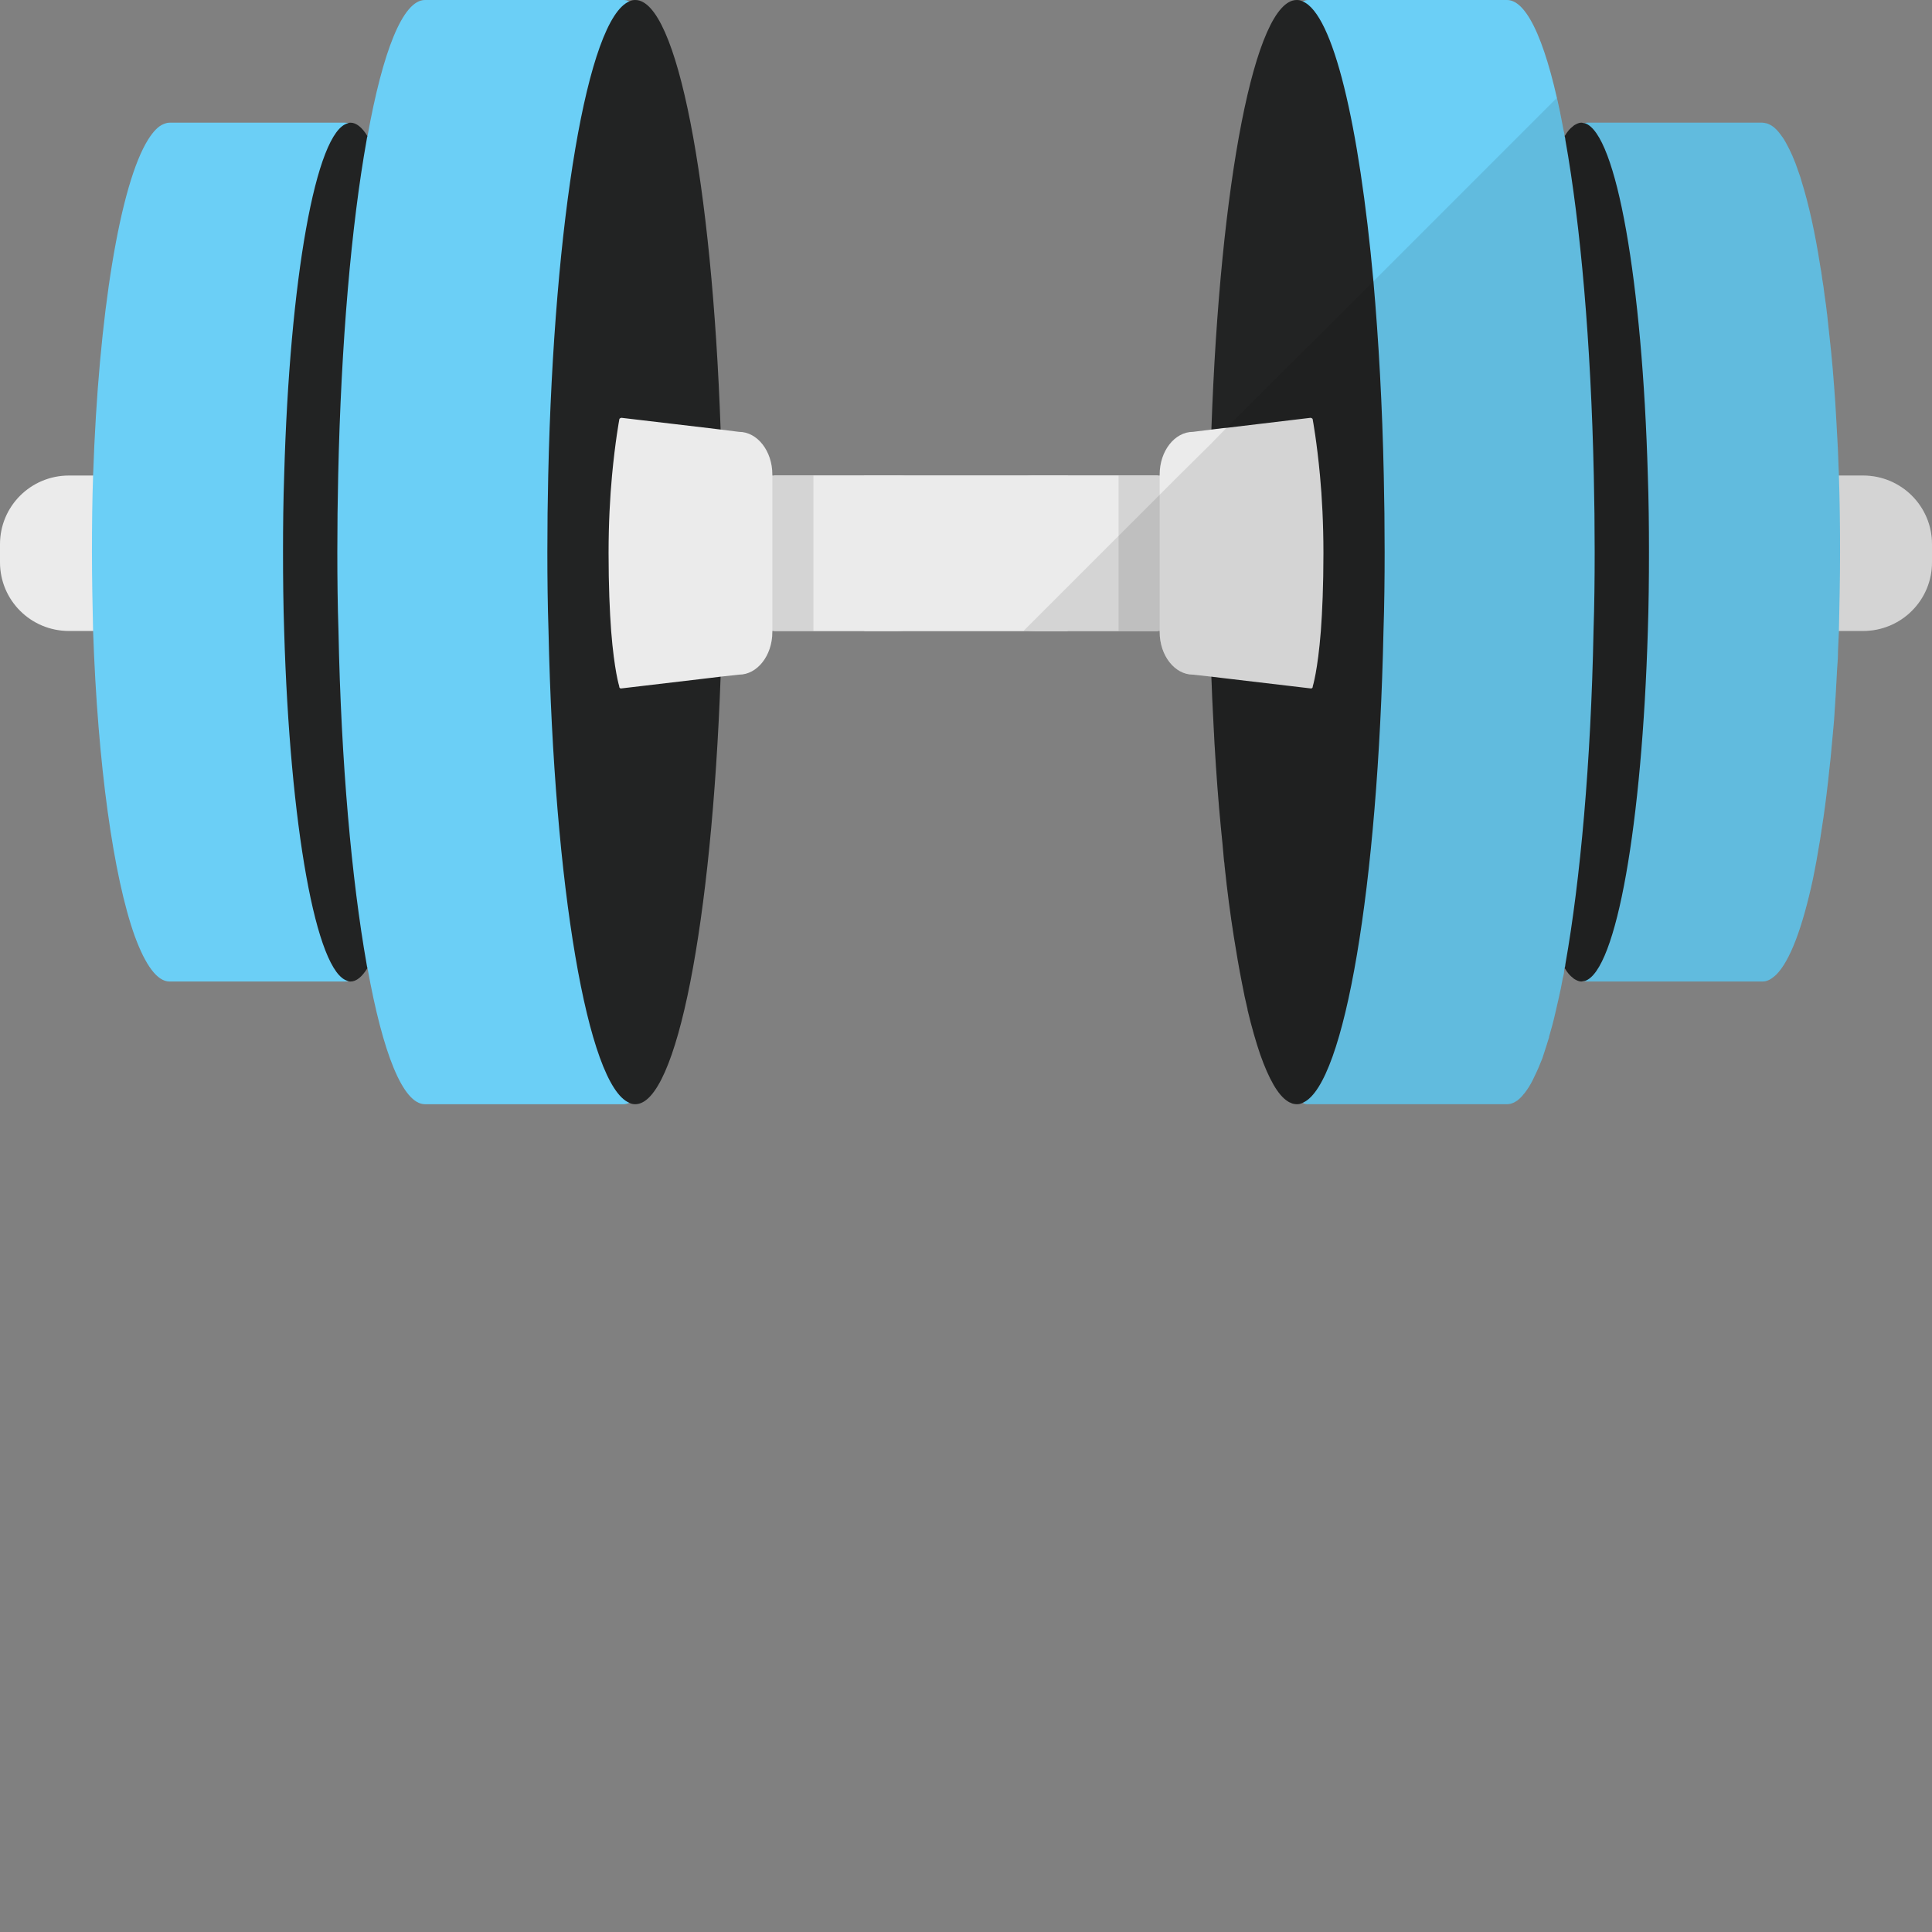<!DOCTYPE svg PUBLIC "-//W3C//DTD SVG 1.1//EN" "http://www.w3.org/Graphics/SVG/1.1/DTD/svg11.dtd">
<!-- Uploaded to: SVG Repo, www.svgrepo.com, Transformed by: SVG Repo Mixer Tools -->
<svg version="1.1" id="_x34_" xmlns="http://www.w3.org/2000/svg" xmlns:xlink="http://www.w3.org/1999/xlink" viewBox="0 0 512 512" xml:space="preserve" width="800px" height="800px" fill="#000000">
<rect x="0" y="0" width="512" height="512" fill="#808080" stroke="none"/>
<g id="SVGRepo_bgCarrier" stroke-width="0"/>
<g id="SVGRepo_tracerCarrier" stroke-linecap="round" stroke-linejoin="round"/>
<g id="SVGRepo_iconCarrier"> <g> <g> <g> <rect x="205.135" y="126.02" style="fill:#EBEBEB;" width="77.82" height="41.194"/> <path style="fill:#EBEBEB;" d="M255.924,144.219v4.797c0,10.051-8.148,18.198-18.275,18.198H18.275 C8.148,167.214,0,159.067,0,149.016v-4.797c0-10.051,8.148-18.199,18.275-18.199h219.374 C247.776,126.02,255.924,134.168,255.924,144.219z"/> <path style="fill:#6bcff6;" d="M112.009,146.275c0,7.158-0.152,14.163-0.304,20.94c-1.066,31.448-4.492,58.404-9.137,75.003 c-1.675,5.787-3.502,10.279-5.406,13.325c-1.599,2.589-3.198,4.112-4.95,4.416c-0.304,0.152-0.533,0.152-0.838,0.152H44.925 c-3.274,0-6.396-4.34-9.213-12.031c-5.635-15.686-9.823-45.382-11.041-80.866c-0.153-6.777-0.304-13.782-0.304-20.94 c0-6.929,0.076-13.706,0.304-20.254c1.447-42.794,7.158-77.288,14.62-89.09c1.295-2.056,2.665-3.503,4.036-4.035 c0.533-0.229,1.066-0.381,1.599-0.381h46.449c0.304,0,0.533,0,0.838,0.152c1.751,0.304,3.35,1.827,4.95,4.417 c1.904,3.046,3.731,7.615,5.406,13.402c4.645,16.752,8.071,43.859,9.137,75.536C111.933,132.568,112.009,139.346,112.009,146.275 z"/> <path style="fill:#222323;" d="M110.791,146.275c0,7.158-0.076,14.163-0.304,20.94c-0.914,31.448-3.883,58.404-7.919,75.003 c-1.599,6.396-3.35,11.269-5.178,14.315c-1.447,2.36-2.97,3.579-4.492,3.579c-0.229,0-0.457,0-0.686-0.152 c-8.452-1.979-15.382-41.27-16.904-92.745c-0.229-6.777-0.305-13.782-0.305-20.94c0-6.929,0.076-13.706,0.305-20.254 c1.447-51.779,8.376-91.374,16.904-93.354c0.229-0.152,0.457-0.152,0.686-0.152c1.522,0,3.046,1.219,4.492,3.579 c1.827,3.046,3.579,7.919,5.178,14.392c4.112,16.752,7.081,43.859,7.919,75.536C110.715,132.568,110.791,139.346,110.791,146.275 z"/> <g> <path style="fill:#6bcff6;" d="M188.459,146.275c0,7.081-0.076,14.087-0.305,20.94c0,4.188-0.152,8.376-0.304,12.488 c-2.284,61.602-10.736,108.202-21.092,112.543c-0.533,0.304-1.066,0.381-1.599,0.381h-52.54 c-5.863,0-11.193-13.63-15.229-36.093c-0.152-0.305-0.152-0.686-0.228-0.99c-3.96-22.387-6.777-53.378-7.463-88.329 c-0.228-6.853-0.304-13.858-0.304-20.94c0-6.853,0.076-13.63,0.228-20.254c0.762-35.179,3.503-66.399,7.539-88.938 c0.076-0.305,0.076-0.686,0.228-0.99C101.425,13.63,106.755,0,112.618,0h52.54c0.533,0,1.066,0.076,1.599,0.381 c10.356,4.34,18.884,51.246,21.092,113.075c0.152,4.112,0.304,8.3,0.381,12.564 C188.383,132.645,188.459,139.422,188.459,146.275z"/> <path style="fill:#222323;" d="M191.581,146.275c0,7.081-0.076,14.087-0.304,20.94c0,4.112-0.152,8.148-0.304,12.107 c-2.361,64.952-11.574,113.304-22.615,113.304c-0.533,0-1.066-0.076-1.599-0.381c-11.041-4.645-19.95-57.338-21.397-125.031 c-0.228-6.853-0.305-13.858-0.305-20.94c0-6.853,0.076-13.63,0.229-20.254c1.523-67.998,10.432-120.995,21.473-125.64 C167.291,0.076,167.824,0,168.357,0c11.117,0,20.331,48.656,22.615,113.837c0.152,3.96,0.304,8.072,0.381,12.184 C191.505,132.645,191.581,139.422,191.581,146.275z"/> </g> <rect x="200.795" y="126.02" style="opacity:0.1;fill:#040000;" width="14.772" height="41.194"/> <path style="fill:#EBEBEB;" d="M204.678,125.716v41.804c0,6.168-3.96,11.269-8.833,11.269l-4.873,0.533l-3.122,0.381 l-23.224,2.741c-0.076,0-0.076,0-0.076,0c-0.304,0-0.457-0.228-0.457-0.609c0,0-1.294-4.036-2.132-14.62 c-0.381-5.178-0.685-11.955-0.685-20.635c0-7.843,0.381-14.848,0.914-20.559c0.837-8.985,1.904-14.696,1.904-14.696 c0-0.305,0.152-0.533,0.457-0.533c0-0.076,0-0.076,0.076-0.076l23.224,2.741l3.122,0.381l4.873,0.609 C200.718,114.446,204.678,119.548,204.678,125.716z"/> </g> <g> <rect x="229.045" y="126.02" style="fill:#EBEBEB;" width="77.82" height="41.194"/> <path style="fill:#EBEBEB;" d="M512,144.219v4.797c0,10.051-8.148,18.198-18.275,18.198H274.351c-0.99,0-1.98-0.076-2.894-0.228 c-8.756-1.371-15.381-8.909-15.381-17.97v-4.797c0-10.051,8.148-18.199,18.275-18.199h219.374 C503.852,126.02,512,134.168,512,144.219z"/> <path style="fill:#6bcff6;" d="M487.633,146.275c0,7.158-0.152,14.163-0.304,20.94c-0.076,1.675-0.152,3.274-0.229,4.95 c0,1.599-0.076,3.198-0.228,4.797c-0.229,4.797-0.533,9.442-0.837,14.01c-0.229,2.285-0.381,4.493-0.609,6.625 c-0.152,2.056-0.381,4.112-0.609,6.092c-0.914,8.985-2.132,17.209-3.427,24.366c-0.304,1.752-0.685,3.503-0.99,5.102 c-2.741,12.64-6.015,21.473-9.67,25.128c-0.305,0.304-0.609,0.533-0.914,0.761c-0.838,0.685-1.828,1.066-2.741,1.066h-46.448 c-0.152,0-0.304-0.076-0.457-0.076c-0.152,0-0.229,0-0.381-0.076c-0.076,0.076-0.152,0-0.229,0 c-1.675-0.457-3.198-1.979-4.721-4.416c-1.904-3.046-3.731-7.538-5.33-13.325c-4.721-16.6-8.148-43.555-9.213-75.003 c-0.152-6.777-0.305-13.782-0.305-20.94c0-6.929,0.076-13.706,0.305-20.254c1.066-31.677,4.492-58.784,9.213-75.536 c1.599-5.787,3.427-10.356,5.33-13.402c1.523-2.437,3.046-3.96,4.721-4.417c0.076,0,0.152-0.076,0.229,0 c0.152-0.076,0.228-0.076,0.381-0.076c0.152-0.076,0.304-0.076,0.457-0.076h46.448c0.305,0,0.609,0.076,0.914,0.152 c0.229,0,0.381,0.076,0.533,0.152c1.295,0.457,2.513,1.599,3.655,3.274c0.381,0.457,0.685,0.99,0.99,1.523 c1.218,2.132,2.436,4.797,3.502,8.071c0.305,0.761,0.533,1.522,0.762,2.361c1.904,6.091,3.579,13.63,4.949,22.463 c0.229,1.142,0.381,2.284,0.533,3.426c0.229,1.37,0.457,2.817,0.609,4.264c0.533,3.427,0.914,7.081,1.294,10.813 c0.152,1.371,0.304,2.817,0.457,4.264c0.304,2.894,0.533,5.863,0.762,8.833c0.228,3.046,0.457,6.092,0.609,9.29 c0.305,4.797,0.533,9.67,0.686,14.62C487.557,132.568,487.633,139.346,487.633,146.275z"/> <path style="fill:#222323;" d="M436.997,146.275c0,7.158-0.076,14.163-0.305,20.94c-1.523,51.017-8.3,90.08-16.676,92.745 c-0.076,0-0.152,0.076-0.228,0c-0.152,0.076-0.229,0.152-0.381,0.076c-0.076,0-0.152,0.076-0.305,0.076 c-0.457,0-0.914-0.152-1.371-0.381c-0.304-0.152-0.609-0.304-0.914-0.609c-0.761-0.533-1.447-1.371-2.132-2.513l-0.076-0.076 c-1.828-3.046-3.579-7.919-5.102-14.315c-4.112-16.6-7.081-43.555-7.995-75.003c-0.228-6.777-0.304-13.782-0.304-20.94 c0-6.929,0.076-13.706,0.304-20.254c0.838-31.677,3.807-58.784,7.995-75.536c1.523-6.473,3.274-11.346,5.102-14.392l0.076-0.076 c0.686-1.142,1.371-1.98,2.132-2.513c0.304-0.304,0.609-0.457,0.914-0.609c0.457-0.229,0.914-0.381,1.371-0.381 c0.152,0,0.229,0,0.305,0.076c0.152-0.076,0.228,0,0.381,0.076c0.076-0.076,0.152,0,0.228,0 c8.376,2.665,15.229,42.032,16.676,93.354C436.921,132.568,436.997,139.346,436.997,146.275z"/> <g> <path style="fill:#6bcff6;" d="M422.606,146.275c0,7.081-0.076,14.087-0.305,20.94c-0.685,34.951-3.502,65.942-7.462,88.329 c0,0.304-0.076,0.609-0.152,0.914c0,0.076-0.076,0.076-0.076,0.076c-0.076,0.914-0.229,1.827-0.457,2.665 c-0.305,1.827-0.686,3.579-1.066,5.254c-0.305,1.218-0.533,2.437-0.837,3.655c-0.533,2.36-1.142,4.645-1.752,6.701 c0,0,0,0.076,0,0.153c-0.609,1.98-1.218,3.807-1.751,5.482c-0.686,1.752-1.371,3.35-2.056,4.721 c-0.609,1.371-1.294,2.589-1.98,3.579c-0.381,0.533-0.685,0.99-1.066,1.371c-0.305,0.457-0.686,0.761-0.99,1.066 c-0.305,0.304-0.609,0.533-0.914,0.685c-0.229,0.152-0.457,0.305-0.685,0.381c-0.152,0.076-0.381,0.152-0.609,0.228 c-0.304,0.076-0.685,0.152-1.066,0.152h-52.54c-0.533,0-1.066-0.076-1.599-0.381c-0.076,0-0.076,0-0.152-0.076 c-10.28-4.721-18.656-51.17-20.94-112.467c-0.152-4.112-0.305-8.3-0.305-12.488c-0.228-6.853-0.304-13.858-0.304-20.94 c0-6.853,0.076-13.63,0.228-20.254c0.076-3.96,0.152-7.843,0.305-11.651c0-0.304,0.076-0.609,0.076-0.914 c2.208-61.83,10.736-108.735,21.092-113.075C345.775,0.076,346.308,0,346.841,0h52.54c5.635,0,10.812,12.564,14.772,33.427 c0.076,0.381,0.152,0.838,0.228,1.219c0.153,0.457,0.229,0.914,0.229,1.447c0,0,0.076,0,0.076,0.076 c0.076,0.304,0.152,0.609,0.152,0.914c4.036,22.539,6.777,53.758,7.538,88.938C422.529,132.645,422.606,139.422,422.606,146.275 z"/> <path style="fill:#222323;" d="M366.943,146.275c0,7.081-0.076,14.087-0.305,20.94c-1.447,67.389-10.279,119.929-21.244,124.955 c-0.076,0.076-0.076,0.076-0.152,0.076c-0.533,0.304-1.066,0.381-1.599,0.381c-0.381,0-0.686-0.076-1.066-0.152 c-0.152-0.076-0.304-0.076-0.533-0.228c-0.304-0.076-0.533-0.229-0.761-0.381c-2.589-1.599-5.026-5.939-7.31-12.412 c-1.142-3.35-2.284-7.31-3.35-11.802c0,0,0-0.076,0-0.152c-0.533-2.208-1.066-4.645-1.523-7.158 c-0.761-3.807-1.447-7.919-2.132-12.184c-0.914-5.787-1.752-12.031-2.437-18.731c0-0.381-0.076-0.838-0.152-1.295 c-0.228-2.893-0.533-5.863-0.838-8.909c-0.685-7.005-1.218-14.392-1.675-22.082c-0.076-1.979-0.228-3.883-0.304-5.863 c-0.228-3.883-0.381-7.919-0.533-11.955c-0.152-3.96-0.304-7.995-0.304-12.107c-0.229-6.853-0.304-13.858-0.304-20.94 c0-6.853,0.076-13.63,0.228-20.254c0.076-2.817,0.152-5.635,0.229-8.376c0-1.294,0.076-2.589,0.152-3.807 C323.312,48.656,332.526,0,343.643,0c0.533,0,1.066,0.076,1.599,0.381c8.071,3.35,14.925,32.438,18.732,74.165 c1.371,15.61,2.361,32.971,2.741,51.474C366.867,132.645,366.943,139.422,366.943,146.275z"/> </g> <rect x="296.433" y="126.02" style="opacity:0.1;fill:#040000;" width="14.772" height="41.194"/> <path style="fill:#EBEBEB;" d="M350.725,146.579c0,8.68-0.305,15.457-0.685,20.635c-0.837,10.584-2.132,14.62-2.132,14.62 c0,0.381-0.152,0.609-0.457,0.609c0,0,0,0-0.076,0l-23.224-2.741l-3.122-0.381l-4.873-0.533c-4.873,0-8.833-5.102-8.833-11.269 v-41.804c0-6.168,3.96-11.27,8.833-11.27l4.873-0.609l3.122-0.381l0.914-0.076l22.31-2.665c0.076,0,0.076,0,0.076,0.076 c0.304,0,0.457,0.228,0.457,0.533c0,0,1.066,5.711,1.904,14.696C350.344,131.731,350.725,138.736,350.725,146.579z"/> </g> </g> <path style="opacity:0.1;fill:#040000;" d="M512,144.219v4.797c0,10.051-8.148,18.198-18.275,18.198h-6.396 c-0.076,1.675-0.152,3.274-0.229,4.95c0,1.599-0.076,3.198-0.228,4.797c-0.229,4.797-0.533,9.442-0.837,14.01 c-0.229,2.209-0.381,4.417-0.609,6.625c-0.152,2.056-0.381,4.112-0.609,6.092c-0.914,8.985-2.132,17.209-3.427,24.366 c-0.304,1.752-0.685,3.503-0.99,5.102c-2.741,12.64-6.015,21.473-9.67,25.128c-0.305,0.304-0.609,0.533-0.914,0.761 c-0.838,0.685-1.828,1.066-2.741,1.066h-46.448c-0.152,0-0.304-0.076-0.457-0.076c0,0-0.076-0.076-0.152-0.076 s-0.152-0.076-0.228-0.076s-0.152,0.076-0.229,0.076c0,0-0.076,0.076-0.152,0.076c-0.076,0-0.152,0.076-0.305,0.076 c-0.457,0-0.914-0.152-1.371-0.381c-0.304-0.152-0.609-0.304-0.914-0.609c-0.761-0.609-1.447-1.523-2.132-2.665 c0,0.076,0,0.076,0,0.152c-0.228,0.914-0.381,1.752-0.533,2.589c-0.305,1.827-0.686,3.579-1.066,5.254 c-0.305,1.218-0.533,2.437-0.837,3.655c-0.533,2.36-1.142,4.569-1.752,6.701c0,0,0,0.076,0,0.153 c-0.609,1.98-1.218,3.807-1.751,5.482c-0.686,1.752-1.371,3.35-2.056,4.721c-0.609,1.371-1.294,2.589-1.98,3.579 c-0.381,0.533-0.685,0.99-1.066,1.371c-0.305,0.457-0.686,0.761-0.99,1.066c-0.305,0.304-0.609,0.533-0.914,0.685 c-0.229,0.152-0.457,0.305-0.685,0.381c-0.152,0.076-0.381,0.152-0.609,0.228c-0.304,0.076-0.685,0.152-1.066,0.152h-52.54 c-0.457,0-0.99-0.229-1.447-0.457c-0.076,0-0.076-0.076-0.152-0.076c-0.076,0-0.076,0.076-0.152,0.076 c-0.457,0.228-0.99,0.457-1.447,0.457c-0.381,0-0.686-0.076-1.066-0.152c-0.152-0.076-0.304-0.076-0.533-0.228 c-0.304-0.076-0.533-0.229-0.761-0.381c-2.589-1.599-5.026-5.939-7.31-12.412c-1.142-3.35-2.284-7.31-3.35-11.802 c0,0,0-0.076,0-0.152c-0.533-2.208-1.066-4.645-1.523-7.158c-0.761-3.807-1.447-7.919-2.132-12.184 c-0.837-5.787-1.675-12.031-2.437-18.731c0-0.381-0.076-0.838-0.152-1.295c-0.228-2.893-0.533-5.863-0.838-8.909 c-0.685-7.005-1.218-14.392-1.675-22.082c-0.076-1.979-0.228-3.883-0.304-5.863c-0.228-3.883-0.381-7.919-0.533-11.955 l-4.873-0.533c-4.873,0-8.833-5.102-8.833-11.269v-0.305h-36.093l41.194-41.194l8.453-8.376l3.198-3.274l0.99-0.99l38.91-38.834 l48.581-48.581c0.533,2.361,1.066,4.873,1.599,7.462c0.076,0.381,0.152,0.838,0.228,1.219c0.076,0.457,0.153,0.914,0.304,1.37 c0,0.076,0,0.076,0,0.153c0.686-1.142,1.371-2.056,2.132-2.665c0.304-0.304,0.609-0.457,0.914-0.609 c0.457-0.229,0.914-0.381,1.371-0.381c0.152,0,0.229,0,0.305,0.076c0.076,0,0.152,0.076,0.152,0.076 c0.076,0,0.152,0.076,0.229,0.076s0.152-0.076,0.228-0.076s0.152-0.076,0.152-0.076c0.152-0.076,0.304-0.076,0.457-0.076h46.448 c0.305,0,0.609,0.076,0.914,0.152c0.229,0,0.381,0.076,0.533,0.152c1.295,0.457,2.513,1.599,3.655,3.274 c0.381,0.457,0.685,0.99,0.99,1.523c1.218,2.132,2.436,4.797,3.502,8.071c0.305,0.761,0.533,1.522,0.762,2.361 c1.904,6.091,3.579,13.63,4.949,22.463c0.229,1.142,0.381,2.284,0.533,3.426c0.229,1.37,0.457,2.817,0.609,4.264 c0.533,3.427,0.914,7.081,1.294,10.813c0.152,1.371,0.304,2.817,0.457,4.264c0.304,2.894,0.533,5.863,0.762,8.833 c0.228,3.046,0.457,6.168,0.609,9.29c0.305,4.797,0.533,9.67,0.686,14.62h6.396C503.852,126.02,512,134.168,512,144.219z"/> </g> </g>
</svg>